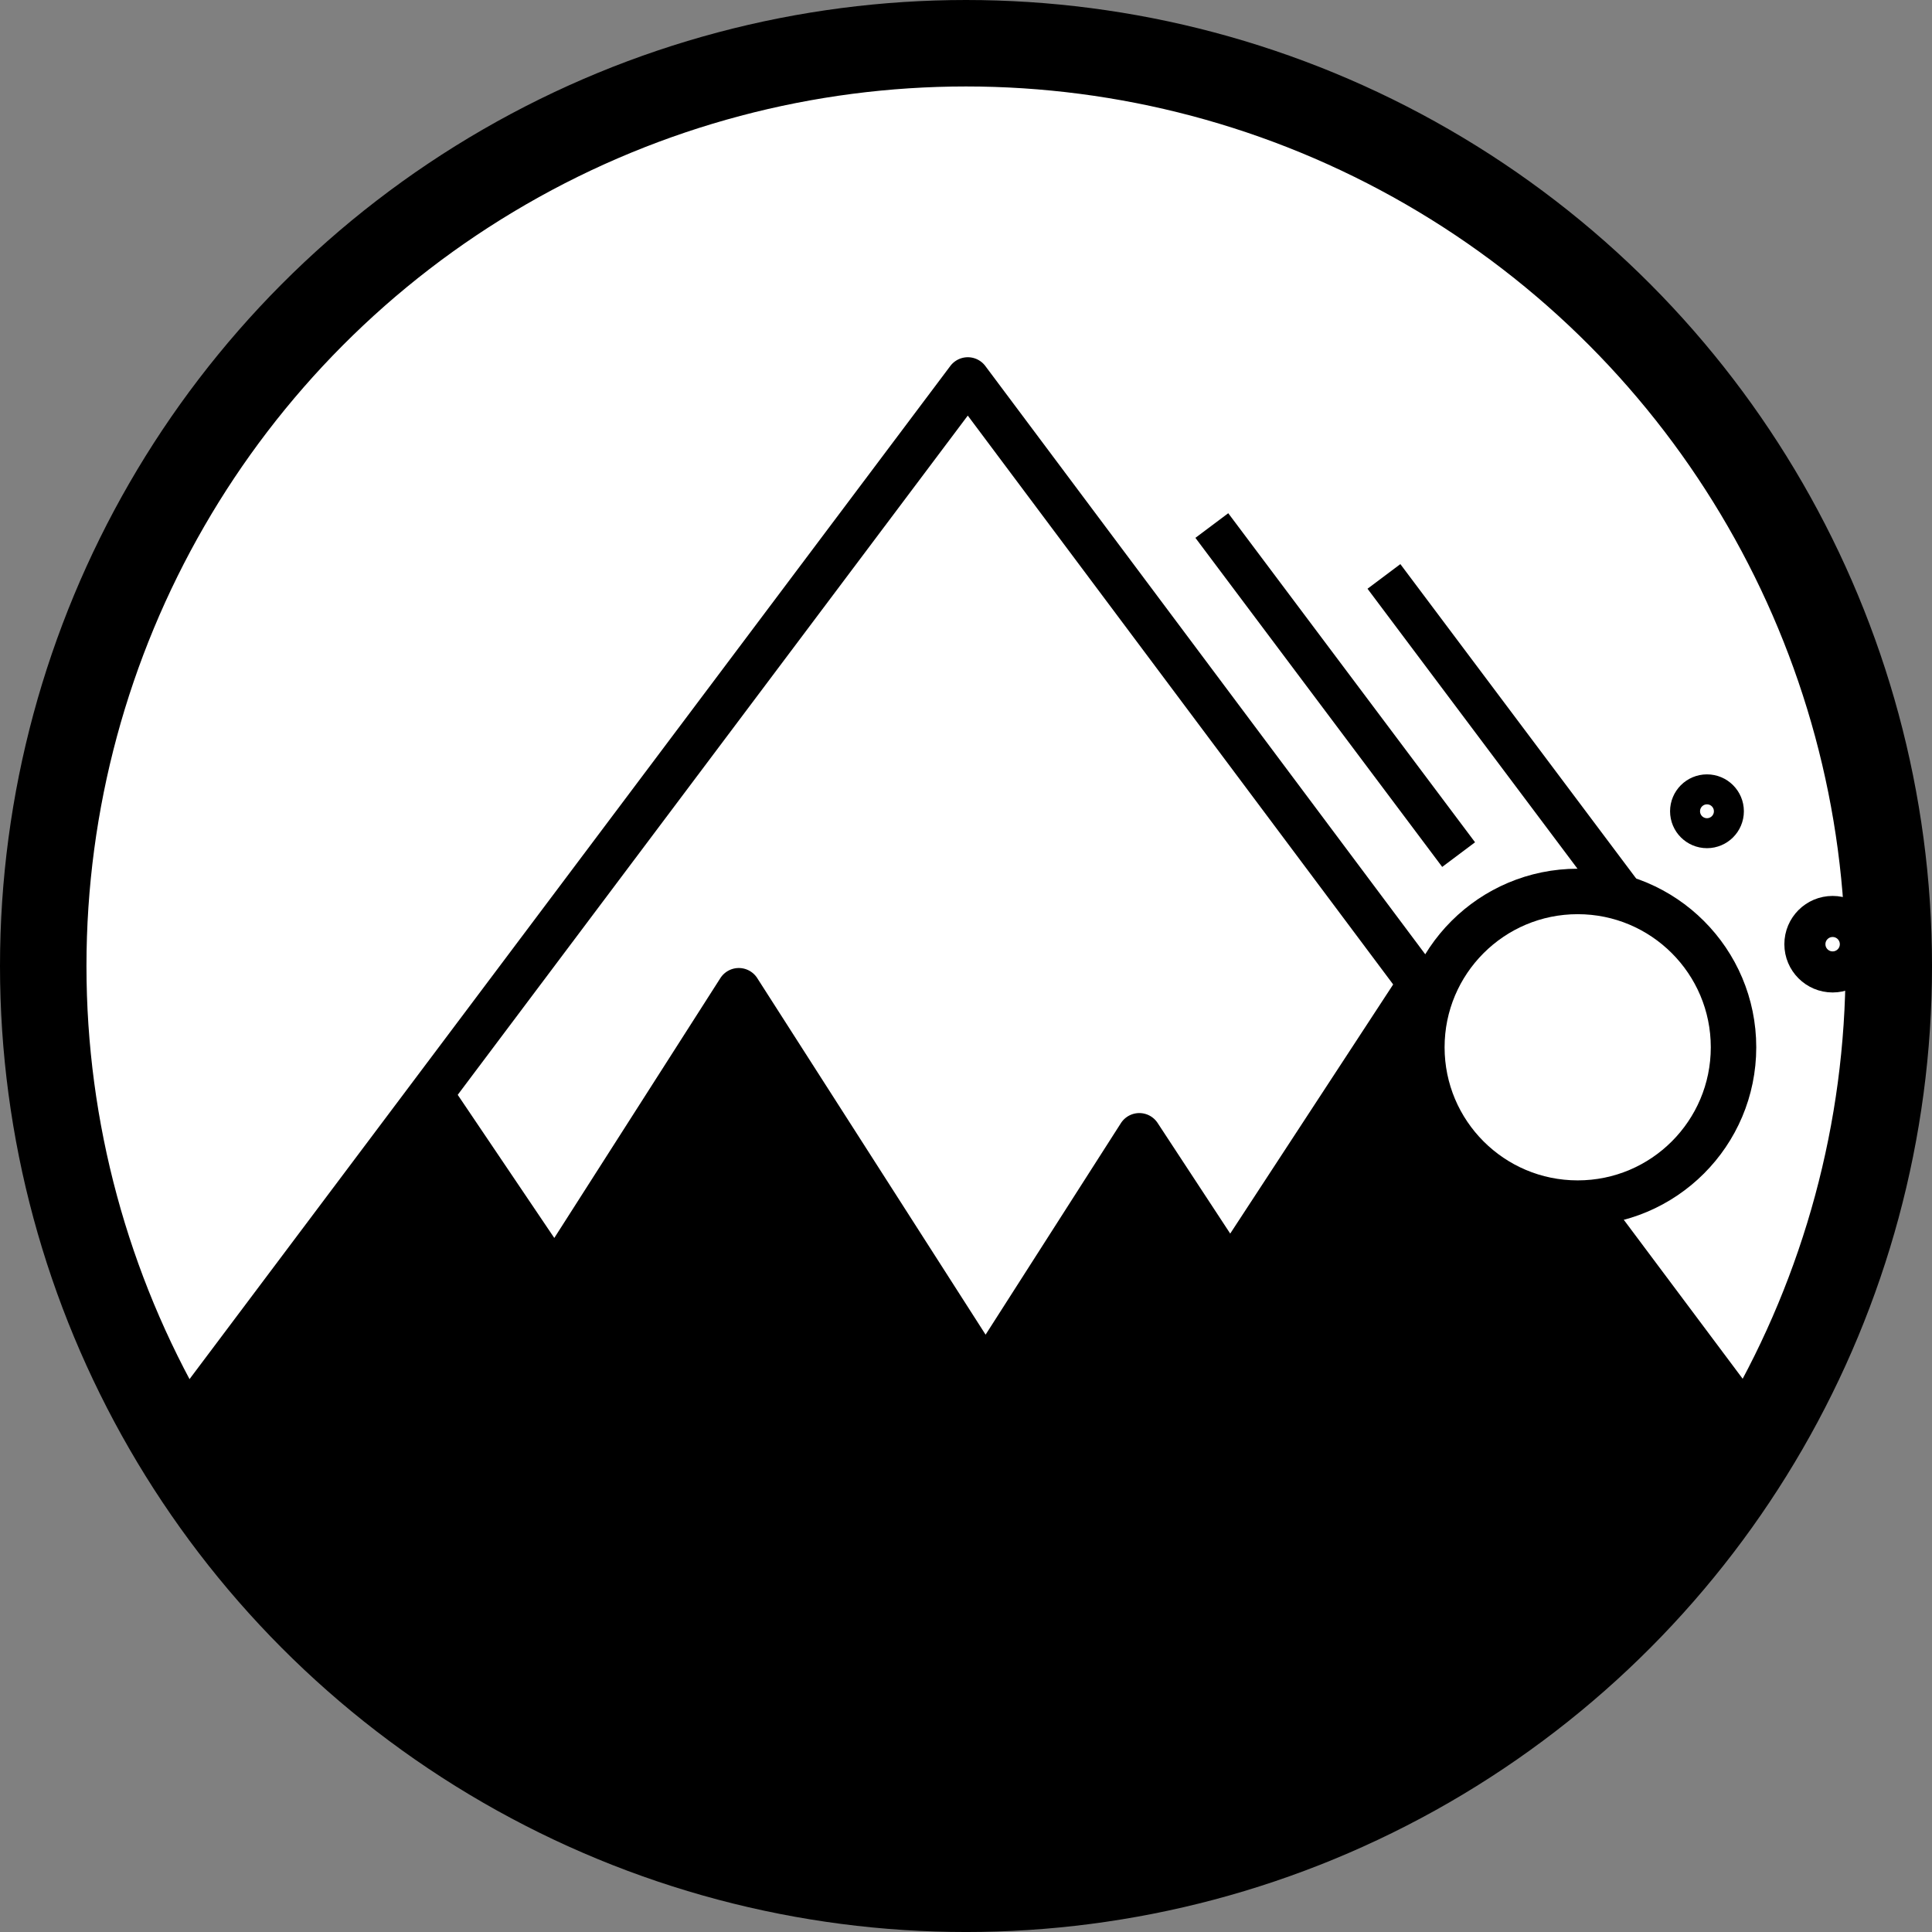 <?xml version="1.0" encoding="UTF-8" standalone="no"?>
<!-- Created with Inkscape (http://www.inkscape.org/) -->

<svg
   width="158.335mm"
   height="158.335mm"
   viewBox="0 0 158.335 158.335"
   version="1.1"
   id="svg2476"
   xml:space="preserve"
   inkscape:version="1.3 (0e150ed6c4, 2023-07-21)"
   sodipodi:docname="biblizap-snowball-round-fill.svg"
   xmlns:inkscape="http://www.inkscape.org/namespaces/inkscape"
   xmlns:sodipodi="http://sodipodi.sourceforge.net/DTD/sodipodi-0.dtd"
   xmlns="http://www.w3.org/2000/svg"
   xmlns:svg="http://www.w3.org/2000/svg"
   xmlns:ooo="http://xml.openoffice.org/svg/export"><rect x="0" y="0" width="158.335" height="158.335" fill="#808080" stroke="none"/><sodipodi:namedview
     id="namedview2478"
     pagecolor="#ffffff"
     bordercolor="#999999"
     borderopacity="1"
     inkscape:showpageshadow="0"
     inkscape:pageopacity="0"
     inkscape:pagecheckerboard="0"
     inkscape:deskcolor="#d1d1d1"
     inkscape:document-units="mm"
     showgrid="false"
     inkscape:zoom="0.74564394"
     inkscape:cx="136.79451"
     inkscape:cy="179.03988"
     inkscape:window-width="1920"
     inkscape:window-height="1011"
     inkscape:window-x="0"
     inkscape:window-y="0"
     inkscape:window-maximized="1"
     inkscape:current-layer="layer1" /><defs
     id="defs2473"><clipPath
       id="presentation_clip_path_shrink"
       clipPathUnits="userSpaceOnUse">&#10;   <rect
   x="17"
   y="11"
   width="17923"
   height="11940"
   id="rect5" />&#10;  </clipPath><clipPath
       clipPathUnits="userSpaceOnUse"
       id="clipPath1779"><g
         id="g1783"><rect
           x="0"
           y="0"
           width="17958"
           height="11963"
           id="rect1781" /></g></clipPath><clipPath
       clipPathUnits="userSpaceOnUse"
       id="clipPath1785"><g
         id="g1789"><rect
           x="0"
           y="0"
           width="17958"
           height="11963"
           id="rect1787" /></g></clipPath><clipPath
       clipPathUnits="userSpaceOnUse"
       id="clipPath1791"><g
         id="g1795"><rect
           x="0"
           y="0"
           width="17958"
           height="11963"
           id="rect1793" /></g></clipPath><clipPath
       clipPathUnits="userSpaceOnUse"
       id="clipPath1797"><g
         id="g1801"><rect
           x="0"
           y="0"
           width="17958"
           height="11963"
           id="rect1799" /></g></clipPath><clipPath
       clipPathUnits="userSpaceOnUse"
       id="clipPath1803"><g
         id="g1807"><rect
           x="0"
           y="0"
           width="17958"
           height="11963"
           id="rect1805" /></g></clipPath><clipPath
       clipPathUnits="userSpaceOnUse"
       id="clipPath1809"><g
         id="g1813"><rect
           x="0"
           y="0"
           width="17958"
           height="11963"
           id="rect1811" /></g></clipPath><clipPath
       clipPathUnits="userSpaceOnUse"
       id="clipPath1815"><g
         id="g1819"><rect
           x="0"
           y="0"
           width="17958"
           height="11963"
           id="rect1817" /></g></clipPath><clipPath
       clipPathUnits="userSpaceOnUse"
       id="clipPath1821"><g
         id="g1825"><rect
           x="0"
           y="0"
           width="17958"
           height="11963"
           id="rect1823" /></g></clipPath><clipPath
       clipPathUnits="userSpaceOnUse"
       id="clipPath1827"><g
         id="g1831"><rect
           x="0"
           y="0"
           width="17958"
           height="11963"
           id="rect1829" /></g></clipPath><clipPath
       clipPathUnits="userSpaceOnUse"
       id="clipPath1833"><g
         id="g1837"><rect
           x="0"
           y="0"
           width="17958"
           height="11963"
           id="rect1835" /></g></clipPath><clipPath
       clipPathUnits="userSpaceOnUse"
       id="clipPath1839"><g
         id="g1843"><rect
           x="0"
           y="0"
           width="17958"
           height="11963"
           id="rect1841" /></g></clipPath><g
       ooo:slide="id1"
       ooo:id-list="id3 id4 id5 id6 id7 id8 id9 id10 id11 id12 id13 id14 id15 id16 id17 id18 id19 id20"
       id="g10" /><g
       id="bullet-char-template-57356"
       transform="matrix(4.8828125e-4,0,0,-4.8828125e-4,0,0)">&#10;   <path
   d="M 580,1141 1163,571 580,0 -4,571 Z"
   id="path14" />&#10;  </g><g
       id="bullet-char-template-57354"
       transform="matrix(4.8828125e-4,0,0,-4.8828125e-4,0,0)">&#10;   <path
   d="M 8,1128 H 1137 V 0 H 8 Z"
   id="path17" />&#10;  </g><g
       id="bullet-char-template-10146"
       transform="matrix(4.8828125e-4,0,0,-4.8828125e-4,0,0)">&#10;   <path
   d="M 174,0 602,739 174,1481 1456,739 Z M 1358,739 309,1346 659,739 Z"
   id="path20" />&#10;  </g><g
       id="bullet-char-template-10132"
       transform="matrix(4.8828125e-4,0,0,-4.8828125e-4,0,0)">&#10;   <path
   d="M 2015,739 1276,0 H 717 l 543,543 H 174 v 393 h 1086 l -543,545 h 557 z"
   id="path23" />&#10;  </g><g
       id="bullet-char-template-10007"
       transform="matrix(4.8828125e-4,0,0,-4.8828125e-4,0,0)">&#10;   <path
   d="m 0,-2 c -7,16 -16,29 -25,39 l 381,530 c -94,256 -141,385 -141,387 0,25 13,38 40,38 9,0 21,-2 34,-5 21,4 42,12 65,25 l 27,-13 111,-251 280,301 64,-25 24,25 c 21,-10 41,-24 62,-43 C 886,937 835,863 770,784 769,783 710,716 594,584 L 774,223 c 0,-27 -21,-55 -63,-84 l 16,-20 C 717,90 699,76 672,76 641,76 570,178 457,381 L 164,-76 c -22,-34 -53,-51 -92,-51 -42,0 -63,17 -64,51 -7,9 -10,24 -10,44 0,9 1,19 2,30 z"
   id="path26" />&#10;  </g><g
       id="bullet-char-template-10004"
       transform="matrix(4.8828125e-4,0,0,-4.8828125e-4,0,0)">&#10;   <path
   d="M 285,-33 C 182,-33 111,30 74,156 52,228 41,333 41,471 c 0,78 14,145 41,201 34,71 87,106 158,106 53,0 88,-31 106,-94 l 23,-176 c 8,-64 28,-97 59,-98 l 735,706 c 11,11 33,17 66,17 42,0 63,-15 63,-46 V 965 c 0,-36 -10,-64 -30,-84 L 442,47 C 390,-6 338,-33 285,-33 Z"
   id="path29" />&#10;  </g><g
       id="bullet-char-template-9679"
       transform="matrix(4.8828125e-4,0,0,-4.8828125e-4,0,0)">&#10;   <path
   d="M 813,0 C 632,0 489,54 383,161 276,268 223,411 223,592 c 0,181 53,324 160,431 106,107 249,161 430,161 179,0 323,-54 432,-161 108,-107 162,-251 162,-431 0,-180 -54,-324 -162,-431 C 1136,54 992,0 813,0 Z"
   id="path32" />&#10;  </g><g
       id="bullet-char-template-8226"
       transform="matrix(4.8828125e-4,0,0,-4.8828125e-4,0,0)">&#10;   <path
   d="m 346,457 c -73,0 -137,26 -191,78 -54,51 -81,114 -81,188 0,73 27,136 81,188 54,52 118,78 191,78 73,0 134,-26 185,-79 51,-51 77,-114 77,-187 0,-75 -25,-137 -76,-188 -50,-52 -112,-78 -186,-78 z"
   id="path35" />&#10;  </g><g
       id="bullet-char-template-8211"
       transform="matrix(4.8828125e-4,0,0,-4.8828125e-4,0,0)">&#10;   <path
   d="M -4,459 H 1135 V 606 H -4 Z"
   id="path38" />&#10;  </g><g
       id="bullet-char-template-61548"
       transform="matrix(4.8828125e-4,0,0,-4.8828125e-4,0,0)">&#10;   <path
   d="m 173,740 c 0,163 58,303 173,419 116,115 255,173 419,173 163,0 302,-58 418,-173 116,-116 174,-256 174,-419 0,-163 -58,-303 -174,-418 C 1067,206 928,148 765,148 601,148 462,206 346,322 231,437 173,577 173,740 Z"
   id="path41" />&#10;  </g></defs><g
     inkscape:label="Layer 1"
     inkscape:groupmode="layer"
     id="layer1"
     transform="translate(-25.832,-46.615)"><circle
       style="fill:#ffffff;fill-opacity:1;fill-rule:evenodd;stroke:none;stroke-width:7.086;stroke-linecap:round;stroke-linejoin:round;stroke-dasharray:none;stroke-opacity:1"
       id="circle1"
       cx="105"
       cy="125.783"
       r="75.625" /><circle
       style="fill:none;fill-opacity:1;fill-rule:evenodd;stroke:#000000;stroke-width:7.086;stroke-linecap:round;stroke-linejoin:round;stroke-dasharray:none;stroke-opacity:1"
       id="circle6028"
       cx="105"
       cy="125.783"
       r="75.625" /><path
       id="circle6025"
       style="fill:#ffffff;fill-opacity:1;fill-rule:evenodd;stroke:#000000;stroke-width:3.586;stroke-linecap:round;stroke-linejoin:round;stroke-dasharray:none;stroke-opacity:1"
       d="M 105.148,77.685 40.152,164.239 a 75.625,75.625 0 0 0 15.077,15.077 l 99.523,0.02 a 75.625,75.625 0 0 0 15.111,-15.111 z" /><path
       id="path4990"
       style="fill:#000000;fill-opacity:1;fill-rule:evenodd;stroke:#000000;stroke-width:3.586;stroke-linecap:round;stroke-linejoin:round;stroke-dasharray:none;stroke-opacity:1"
       d="m 142.09,127.387 -15.435,23.597 -7.452,-11.355 -12.597,19.693 -20.226,-31.581 -15.081,23.596 -9.936,-14.726 -21.051,27.787 a 75.625,75.625 0 0 0 14.729,14.729 l 100.007,-0.09 a 75.625,75.625 0 0 0 14.714,-14.714 z" /><circle
       style="fill:#ffffff;fill-opacity:1;fill-rule:evenodd;stroke:#000000;stroke-width:2.457;stroke-linecap:round;stroke-linejoin:round;stroke-dasharray:none;stroke-opacity:1"
       id="path3913"
       cx="165.725"
       cy="113.102"
       r="1.796" /><circle
       style="fill:#ffffff;fill-opacity:1;fill-rule:evenodd;stroke:#000000;stroke-width:3.366;stroke-linecap:round;stroke-linejoin:round;stroke-dasharray:none;stroke-opacity:1"
       id="path3913-3"
       cx="176.023"
       cy="123.996"
       inkscape:transform-center-x="12.30464"
       inkscape:transform-center-y="-12.344328"
       r="2.273" /><path
       style="fill:none;fill-opacity:1;fill-rule:evenodd;stroke:#000000;stroke-width:3.365;stroke-linecap:butt;stroke-linejoin:miter;stroke-dasharray:none;stroke-opacity:1"
       d="m 139.251,93.855 20.226,26.968"
       id="path3837-0" /><path
       style="fill:none;fill-opacity:1;fill-rule:evenodd;stroke:#000000;stroke-width:3.365;stroke-linecap:butt;stroke-linejoin:miter;stroke-dasharray:none;stroke-opacity:1"
       d="m 125.146,89.685 20.226,26.968"
       id="path3837" /><circle
       style="fill:#ffffff;fill-opacity:1;fill-rule:evenodd;stroke:#000000;stroke-width:3.726;stroke-linecap:round;stroke-linejoin:round;stroke-dasharray:none;stroke-opacity:1"
       id="path3835"
       cx="155.13"
       cy="132.444"
       r="12.771" /><path
       id="rect9258"
       style="fill:#000000;fill-opacity:1;fill-rule:evenodd;stroke:#000000;stroke-width:0.957;stroke-linecap:round;stroke-linejoin:round;stroke-dasharray:none;stroke-opacity:1"
       d="m 38.838,161.097 a 75.625,75.625 0 0 0 66.162,40.311 75.625,75.625 0 0 0 66.162,-40.311 z" /></g></svg>
